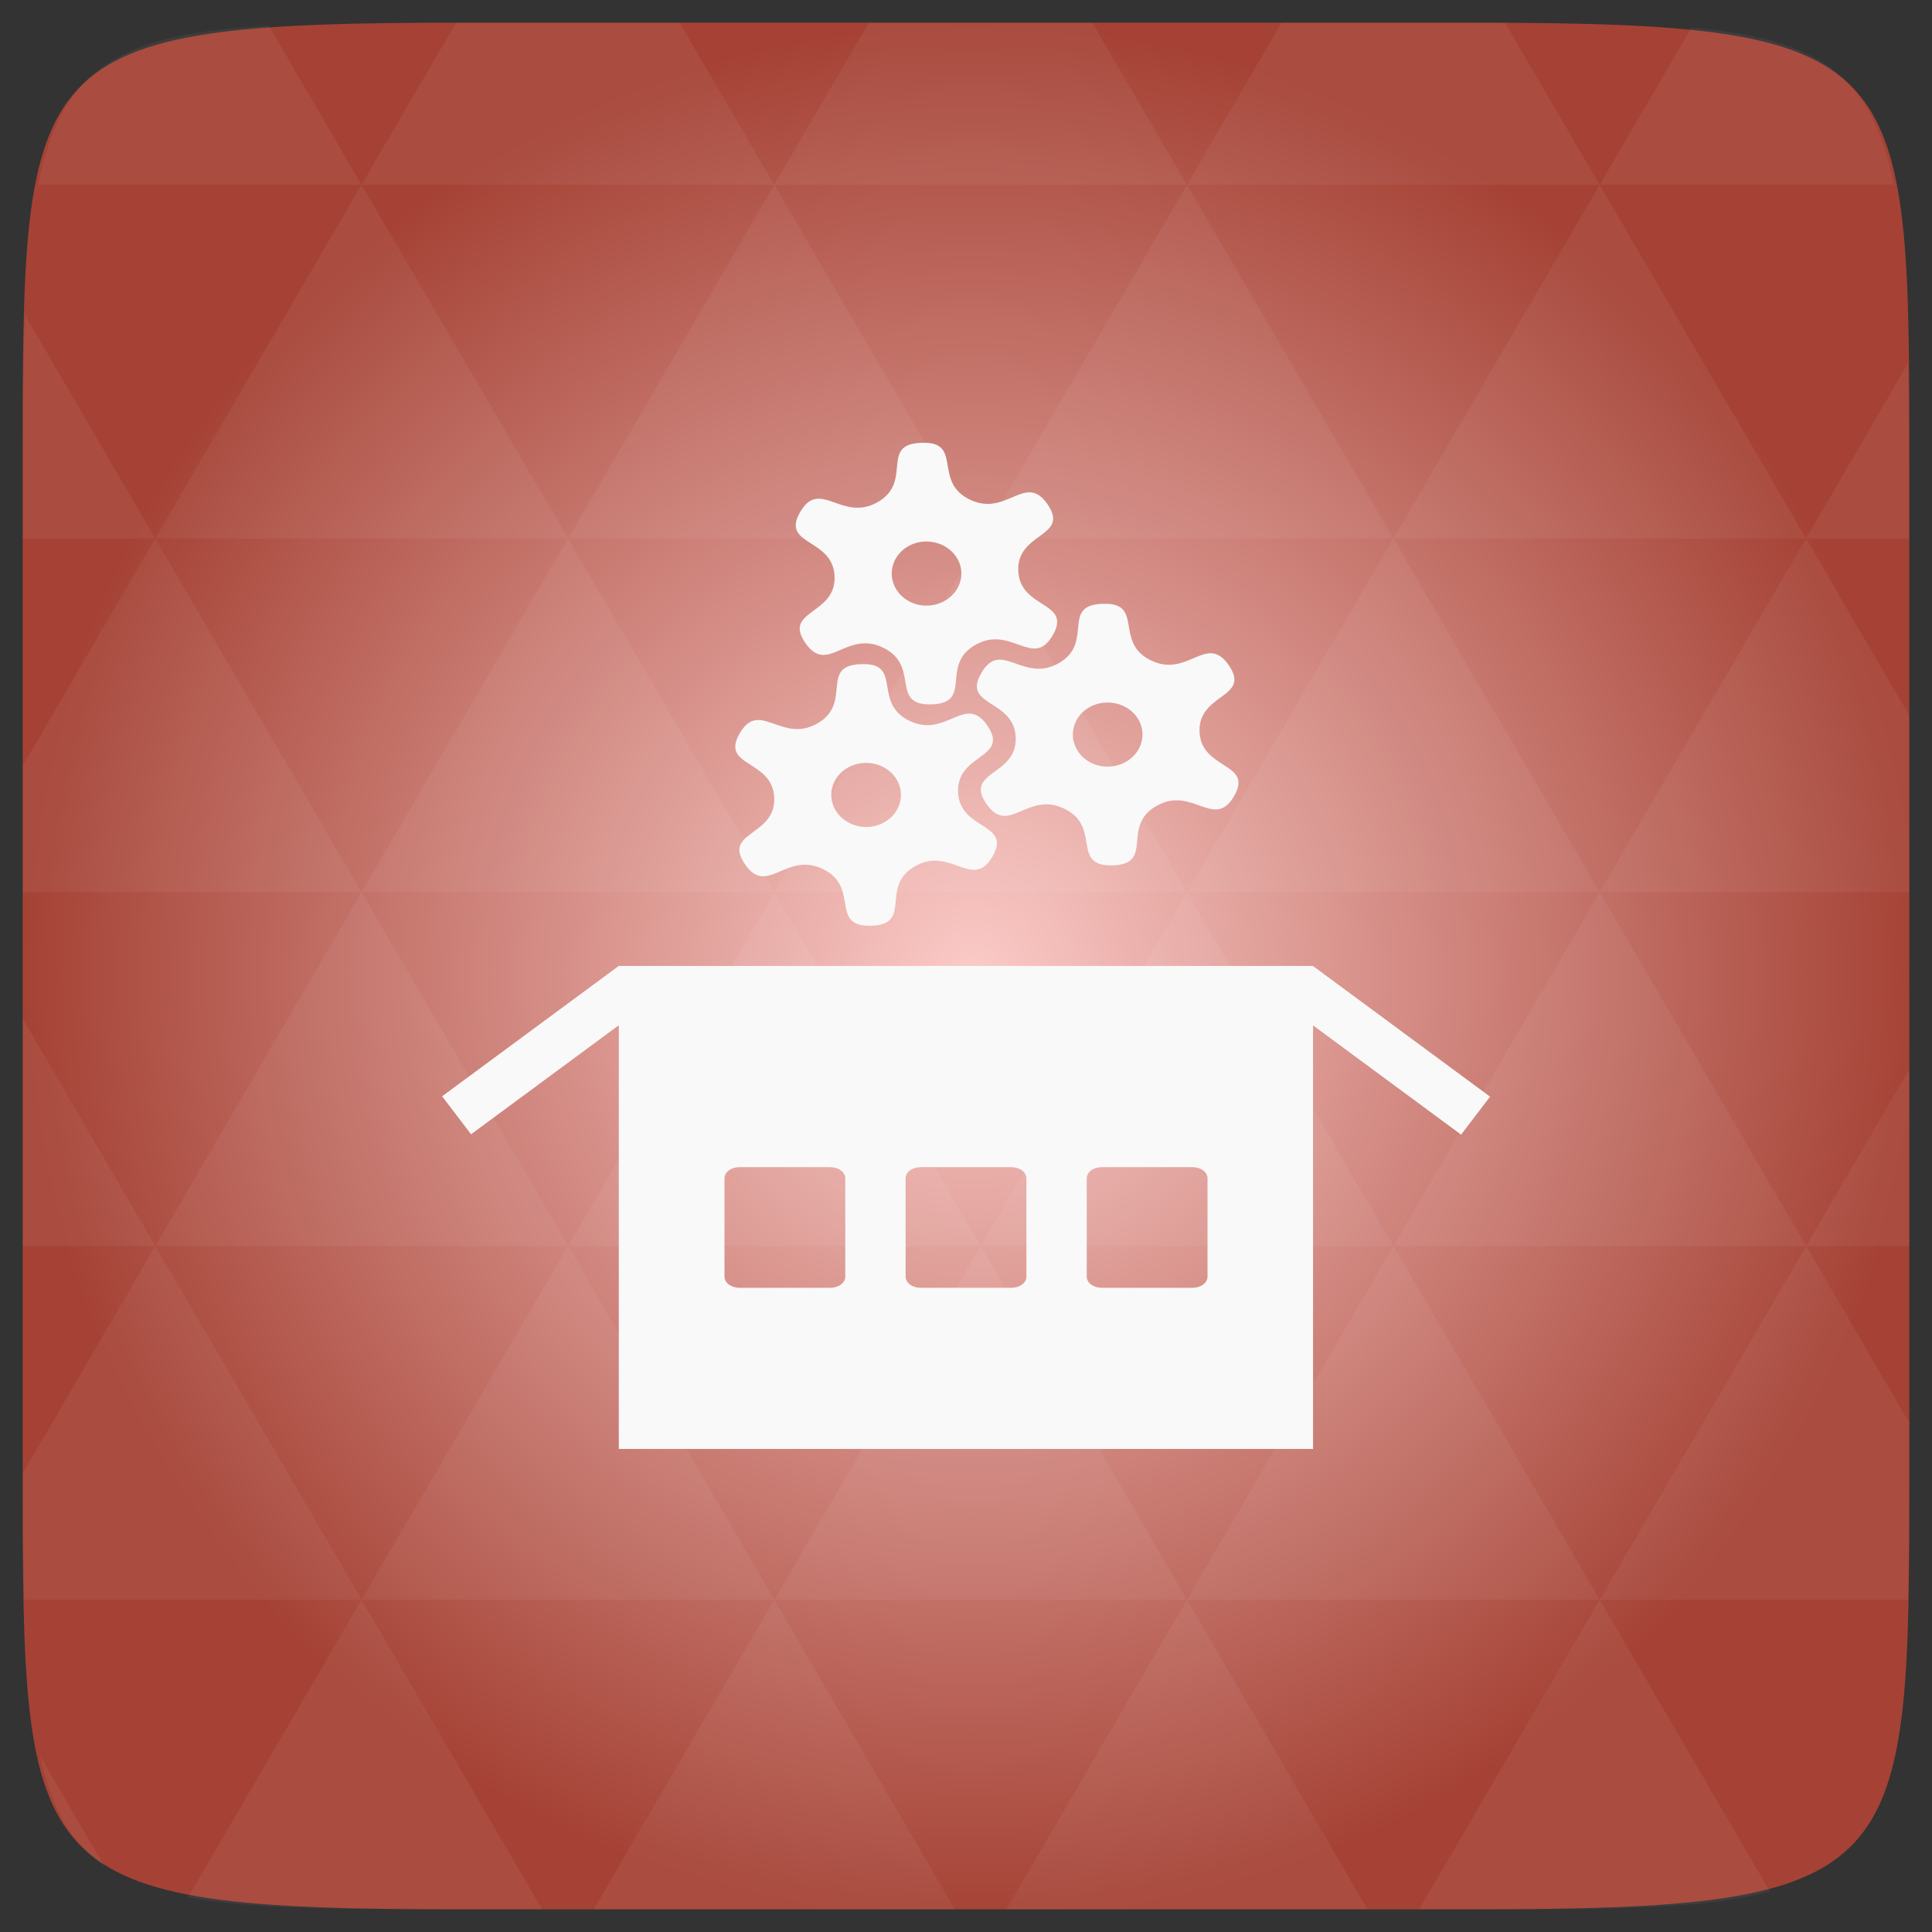 <svg xmlns="http://www.w3.org/2000/svg" xmlns:svg="http://www.w3.org/2000/svg" xmlns:xlink="http://www.w3.org/1999/xlink" id="svg2" width="48" height="48" version="1.1" viewBox="0 0 13.547 13.547"><rect x="0" y="0" width="13.547" height="13.547" fill="#333333" stroke="none"/><defs id="defs36"><radialGradient id="radial0" cx="148.004" cy="160" r="128" gradientTransform="matrix(0.183,0,0,0.183,-3.1,-5.297)" gradientUnits="userSpaceOnUse"><stop id="stop7" offset="0" stop-color="#fbcac7"/><stop id="stop9" offset="1" stop-color="#a54235"/></radialGradient><radialGradient id="radialGradient3068" cx="148.004" cy="160" r="128" gradientTransform="matrix(0.052,0,0,0.052,-0.875,-1.495)" gradientUnits="userSpaceOnUse" xlink:href="#radial0"/></defs><path id="path11" fill="url(#radialGradient3068)" d="m 13.388,3.259 0,7.029 c 0,2.893 0,3.1 -3.1,3.1 l -7.028,0 c -3.101,0 -3.101,-0.207 -3.101,-3.1 l 0,-7.029 c 0,-2.893 0,-3.1 3.101,-3.1 l 7.028,0 c 3.1,0 3.1,0.207 3.1,3.1 z"/><path id="path15" fill="#fff" fill-opacity=".051" d="m 10.799,13.388 c 0.718,-0.003 1.236,-0.023 1.612,-0.125 l -1.194,-2.046 -1.266,2.171 0.336,0 c 0.181,0 0.351,0 0.512,0 z M 11.217,11.217 9.771,8.737 8.323,11.217 z m 0,0 2.16,0 c 0.009,-0.275 0.011,-0.582 0.011,-0.93 l 0,-0.31 -0.723,-1.24 z M 12.665,8.737 11.217,6.256 9.771,8.737 z m 0,0 0.723,0 0,-1.24 z m -2.894,0 L 8.323,6.256 6.877,8.737 z m -2.894,0 -1.447,2.48 2.894,0 z m 0,0 -1.447,-2.48 -1.446,2.48 z m -2.894,0 -1.447,2.48 2.894,0 z m 0,0 L 2.535,6.256 1.089,8.737 z m -2.894,0 -0.93,1.594 c 0,0.33 0.003,0.624 0.011,0.886 l 2.366,0 z m 0,0 -0.93,-1.594 0,1.594 z m 1.446,2.48 -1.217,2.087 c 0.451,0.083 1.075,0.084 1.94,0.084 l 0.543,0 z m 0,-4.961 -1.446,-2.48 -0.93,1.594 0,0.886 z m 0,0 2.894,0 -1.446,-2.48 z M 3.983,3.776 2.535,1.295 1.089,3.776 z m 0,0 2.894,0 -1.447,-2.48 z m 1.446,-2.48 -0.664,-1.137 -1.507,0 c -0.021,0 -0.039,0 -0.06,0 L 2.535,1.295 z m 0,0 2.894,0 -0.664,-1.137 -1.567,0 z m 2.894,0 2.894,0 -0.664,-1.137 c -0.088,0 -0.172,0 -0.267,0 l -1.3,0 z m 0,0 -1.446,2.48 2.894,0 z m 1.447,2.48 2.894,0 -1.447,-2.48 z m 0,0 -1.447,2.48 2.894,0 z m 1.446,2.48 2.171,0 0,-1.24 -0.723,-1.24 z m 1.447,-2.48 0.723,0 0,-0.517 c 0,-0.258 -0.002,-0.494 -0.007,-0.712 z M 8.323,6.256 6.877,3.776 5.429,6.256 z m 2.894,-4.961 2.063,0 C 13.123,0.517 12.747,0.271 11.86,0.194 z m -8.682,0 L 1.885,0.18 C 0.852,0.238 0.434,0.461 0.267,1.295 z M 1.089,3.776 0.175,2.208 C 0.163,2.511 0.159,2.86 0.159,3.259 l 0,0.517 z m 4.34,7.441 -1.266,2.171 2.532,0 z m 2.894,0 -1.266,2.171 2.532,0 z m -7.591,1.869 -0.452,-0.775 c 0.083,0.372 0.222,0.615 0.452,0.775 z"/><path id="path22" fill="#f9f9f9" fill-opacity="1" d="m 4.339,6.773 0,3.387 4.868,0 0,-3.387 z m 0.847,1.411 0.635,0 c 0.059,0 0.106,0.034 0.106,0.079 l 0,0.688 c 0,0.045 -0.047,0.079 -0.106,0.079 l -0.635,0 c -0.059,0 -0.106,-0.034 -0.106,-0.079 l 0,-0.688 c 0,-0.045 0.047,-0.079 0.106,-0.079 z m 1.27,0 0.635,0 c 0.059,0 0.106,0.034 0.106,0.079 l 0,0.688 c 0,0.045 -0.047,0.079 -0.106,0.079 l -0.635,0 c -0.059,0 -0.106,-0.034 -0.106,-0.079 l 0,-0.688 c 0,-0.045 0.047,-0.079 0.106,-0.079 z m 1.27,0 0.635,0 c 0.059,0 0.106,0.034 0.106,0.079 l 0,0.688 c 0,0.045 -0.047,0.079 -0.106,0.079 l -0.635,0 c -0.059,0 -0.106,-0.034 -0.106,-0.079 l 0,-0.688 c 0,-0.045 0.047,-0.079 0.106,-0.079 z"/><rect id="rect24" width="1.54" height=".335" x="-2.194" y="8.03" fill="#f9f9f9" fill-opacity="1" rx="0" transform="matrix(0.805,-0.594,0.606,0.795,0,0)"/><rect id="rect26" width="1.54" height=".335" x="11.427" y="-.319" fill="#f9f9f9" fill-opacity="1" rx="0" transform="matrix(0.805,0.594,0.606,-0.795,0,0)"/><path id="path28" fill="#f9f9f9" fill-opacity="1" d="M 7.82,4.242 C 7.98,4.29 7.84,4.518 8.069,4.63 8.33,4.758 8.46,4.436 8.617,4.666 8.774,4.896 8.401,4.86 8.411,5.131 8.422,5.401 8.792,5.344 8.653,5.583 8.514,5.821 8.36,5.508 8.109,5.651 7.858,5.794 8.098,6.059 7.802,6.068 7.506,6.076 7.726,5.799 7.464,5.671 7.203,5.543 7.073,5.865 6.916,5.636 6.759,5.406 7.133,5.441 7.122,5.171 7.112,4.9 6.742,4.957 6.881,4.719 7.019,4.48 7.173,4.793 7.424,4.65 7.675,4.507 7.435,4.242 7.731,4.234 c 0.037,-0.001 0.066,8.89e-4 0.089,0.008 z M 7.817,4.931 C 7.685,4.905 7.556,4.982 7.528,5.104 7.5,5.225 7.584,5.345 7.716,5.371 7.848,5.396 7.977,5.319 8.006,5.197 8.034,5.076 7.949,4.956 7.817,4.931 z"/><path id="path30" fill="#f9f9f9" fill-opacity="1" d="m 6.55,3.113 c 0.16,0.049 0.02,0.277 0.248,0.389 0.261,0.128 0.391,-0.194 0.548,0.035 0.157,0.23 -0.217,0.194 -0.206,0.465 0.011,0.271 0.38,0.213 0.242,0.452 C 7.244,4.693 7.09,4.379 6.839,4.522 6.588,4.665 6.828,4.93 6.532,4.939 6.236,4.948 6.456,4.67 6.194,4.542 5.933,4.414 5.803,4.737 5.646,4.507 5.489,4.277 5.863,4.312 5.852,4.042 5.842,3.771 5.472,3.828 5.611,3.59 5.749,3.351 5.903,3.664 6.154,3.521 6.405,3.378 6.165,3.114 6.461,3.105 c 0.037,-0.001 0.066,8.89e-4 0.089,0.008 z m -0.003,0.689 C 6.415,3.776 6.286,3.853 6.258,3.975 6.23,4.096 6.314,4.216 6.446,4.242 6.578,4.267 6.707,4.19 6.736,4.068 6.764,3.947 6.679,3.828 6.547,3.802 z"/><path id="path32" fill="#f9f9f9" fill-opacity="1" d="M 6.127,4.665 C 6.287,4.714 6.147,4.942 6.376,5.054 6.637,5.181 6.767,4.859 6.924,5.089 7.081,5.319 6.707,5.283 6.718,5.554 6.728,5.825 7.098,5.767 6.959,6.006 6.821,6.245 6.666,5.931 6.416,6.074 6.165,6.217 6.405,6.482 6.109,6.491 5.813,6.5 6.033,6.222 5.771,6.094 5.51,5.967 5.38,6.289 5.223,6.059 5.066,5.829 5.439,5.865 5.429,5.594 5.418,5.323 5.048,5.381 5.187,5.142 5.326,4.903 5.48,5.216 5.731,5.073 5.982,4.93 5.742,4.666 6.038,4.657 c 0.037,-0.001 0.066,8.89e-4 0.089,0.008 z M 6.124,5.354 C 5.992,5.328 5.862,5.406 5.834,5.527 5.806,5.649 5.891,5.768 6.023,5.794 6.154,5.82 6.284,5.742 6.312,5.621 6.34,5.499 6.256,5.38 6.124,5.354 z"/></svg>